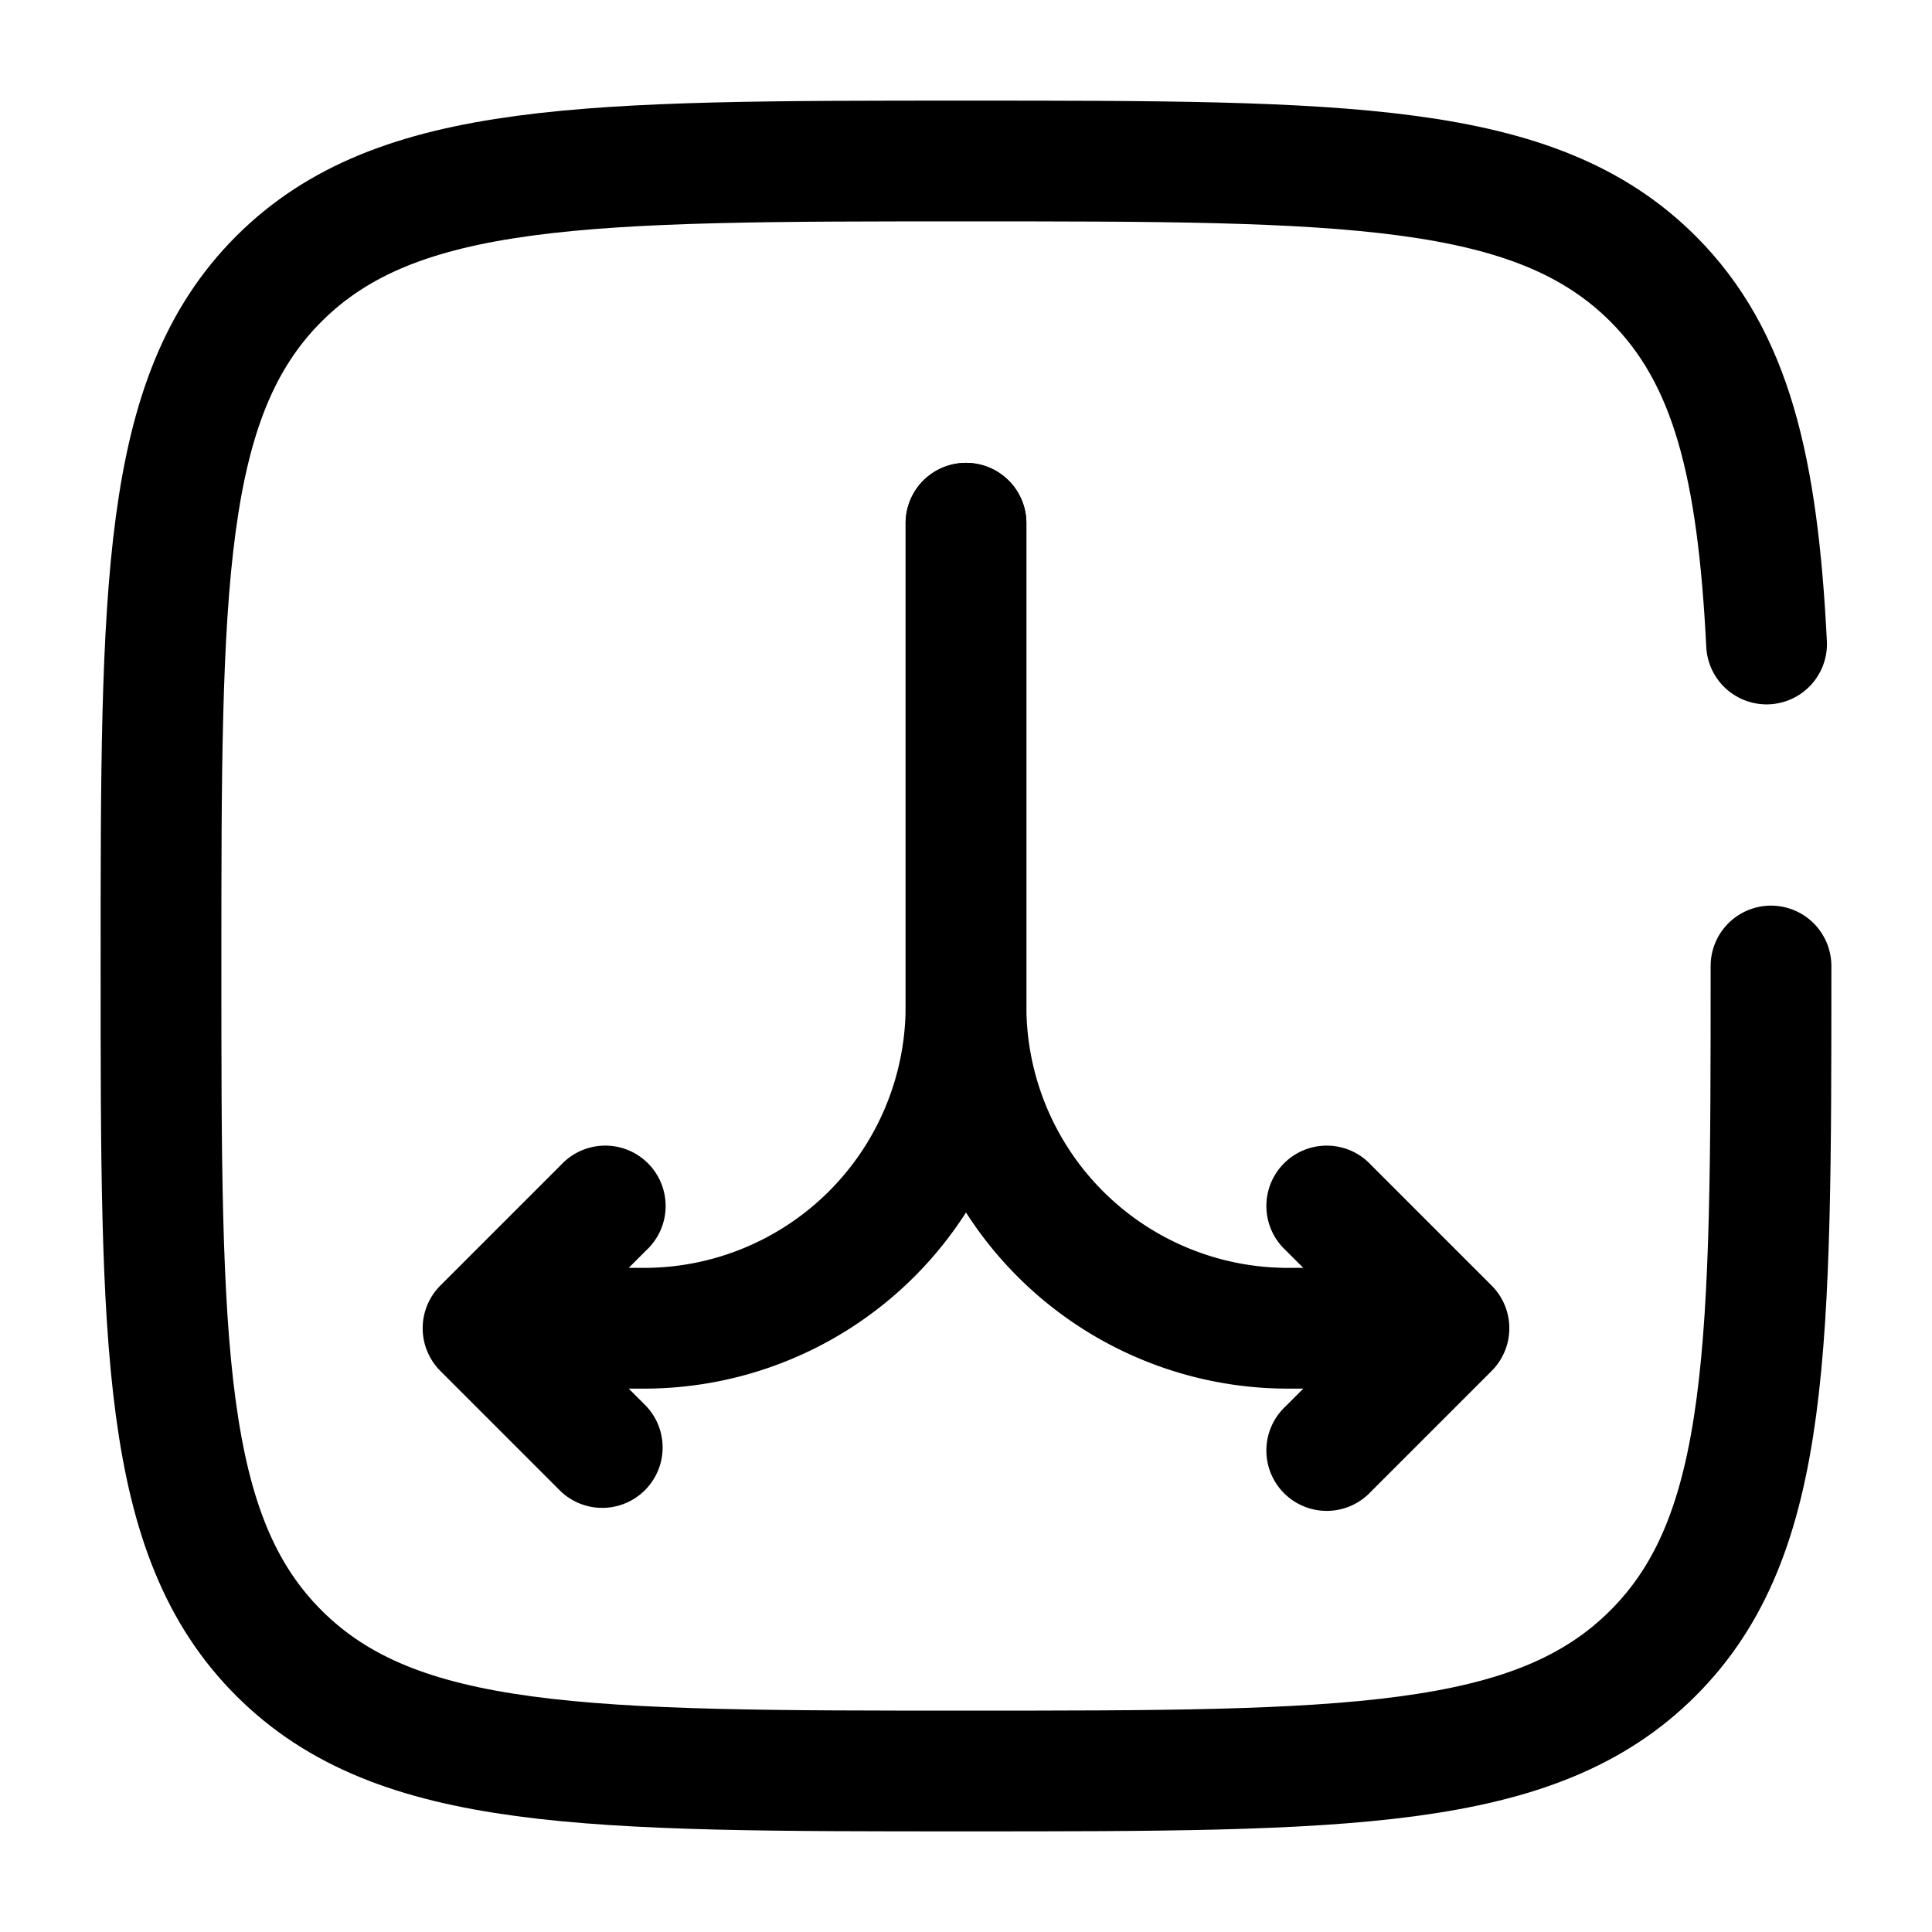 <svg xmlns="http://www.w3.org/2000/svg" xmlns:xlink="http://www.w3.org/1999/xlink" width="24" height="24" viewBox="0 0 24 24"><g fill="none"><path fill="currentColor" d="M12.75 6.5a.75.75 0 0 0-1.5 0zm5.25 10l.53.53a.75.75 0 0 0 0-1.06zm-2.03.97a.75.75 0 1 0 1.06 1.06zm1.06-3a.75.75 0 1 0-1.06 1.06zM11.25 6.5v6h1.5v-6zM16 17.25h2v-1.5h-2zm1.47-1.28l-1.5 1.5l1.06 1.06l1.5-1.5zm1.06 0l-1.5-1.5l-1.06 1.06l1.5 1.5zm-7.28-3.47A4.75 4.75 0 0 0 16 17.25v-1.5a3.25 3.25 0 0 1-3.25-3.25z"/><path fill="currentColor" d="M12.75 6.5a.75.75 0 0 0-1.5 0zM6 16.5l-.53-.53a.75.75 0 0 0 0 1.06zm.97 2.03a.75.75 0 0 0 1.06-1.06zm1.06-3a.75.75 0 1 0-1.06-1.06zm3.22-9.03v6h1.5v-6zM8 15.75H6v1.5h2zm-2.53 1.28l1.5 1.5l1.06-1.06l-1.5-1.5zm1.06 0l1.5-1.5l-1.06-1.06l-1.5 1.5zm4.72-4.53A3.25 3.25 0 0 1 8 15.75v1.5a4.75 4.75 0 0 0 4.75-4.75z"/><path stroke="currentColor" stroke-linecap="round" stroke-width="1.5" d="M22 12c0 4.714 0 7.071-1.465 8.535C19.072 22 16.714 22 12 22s-7.071 0-8.536-1.465C2 19.072 2 16.714 2 12s0-7.071 1.464-8.536C4.93 2 7.286 2 12 2s7.071 0 8.535 1.464c.974.974 1.3 2.343 1.41 4.536"/></g></svg>